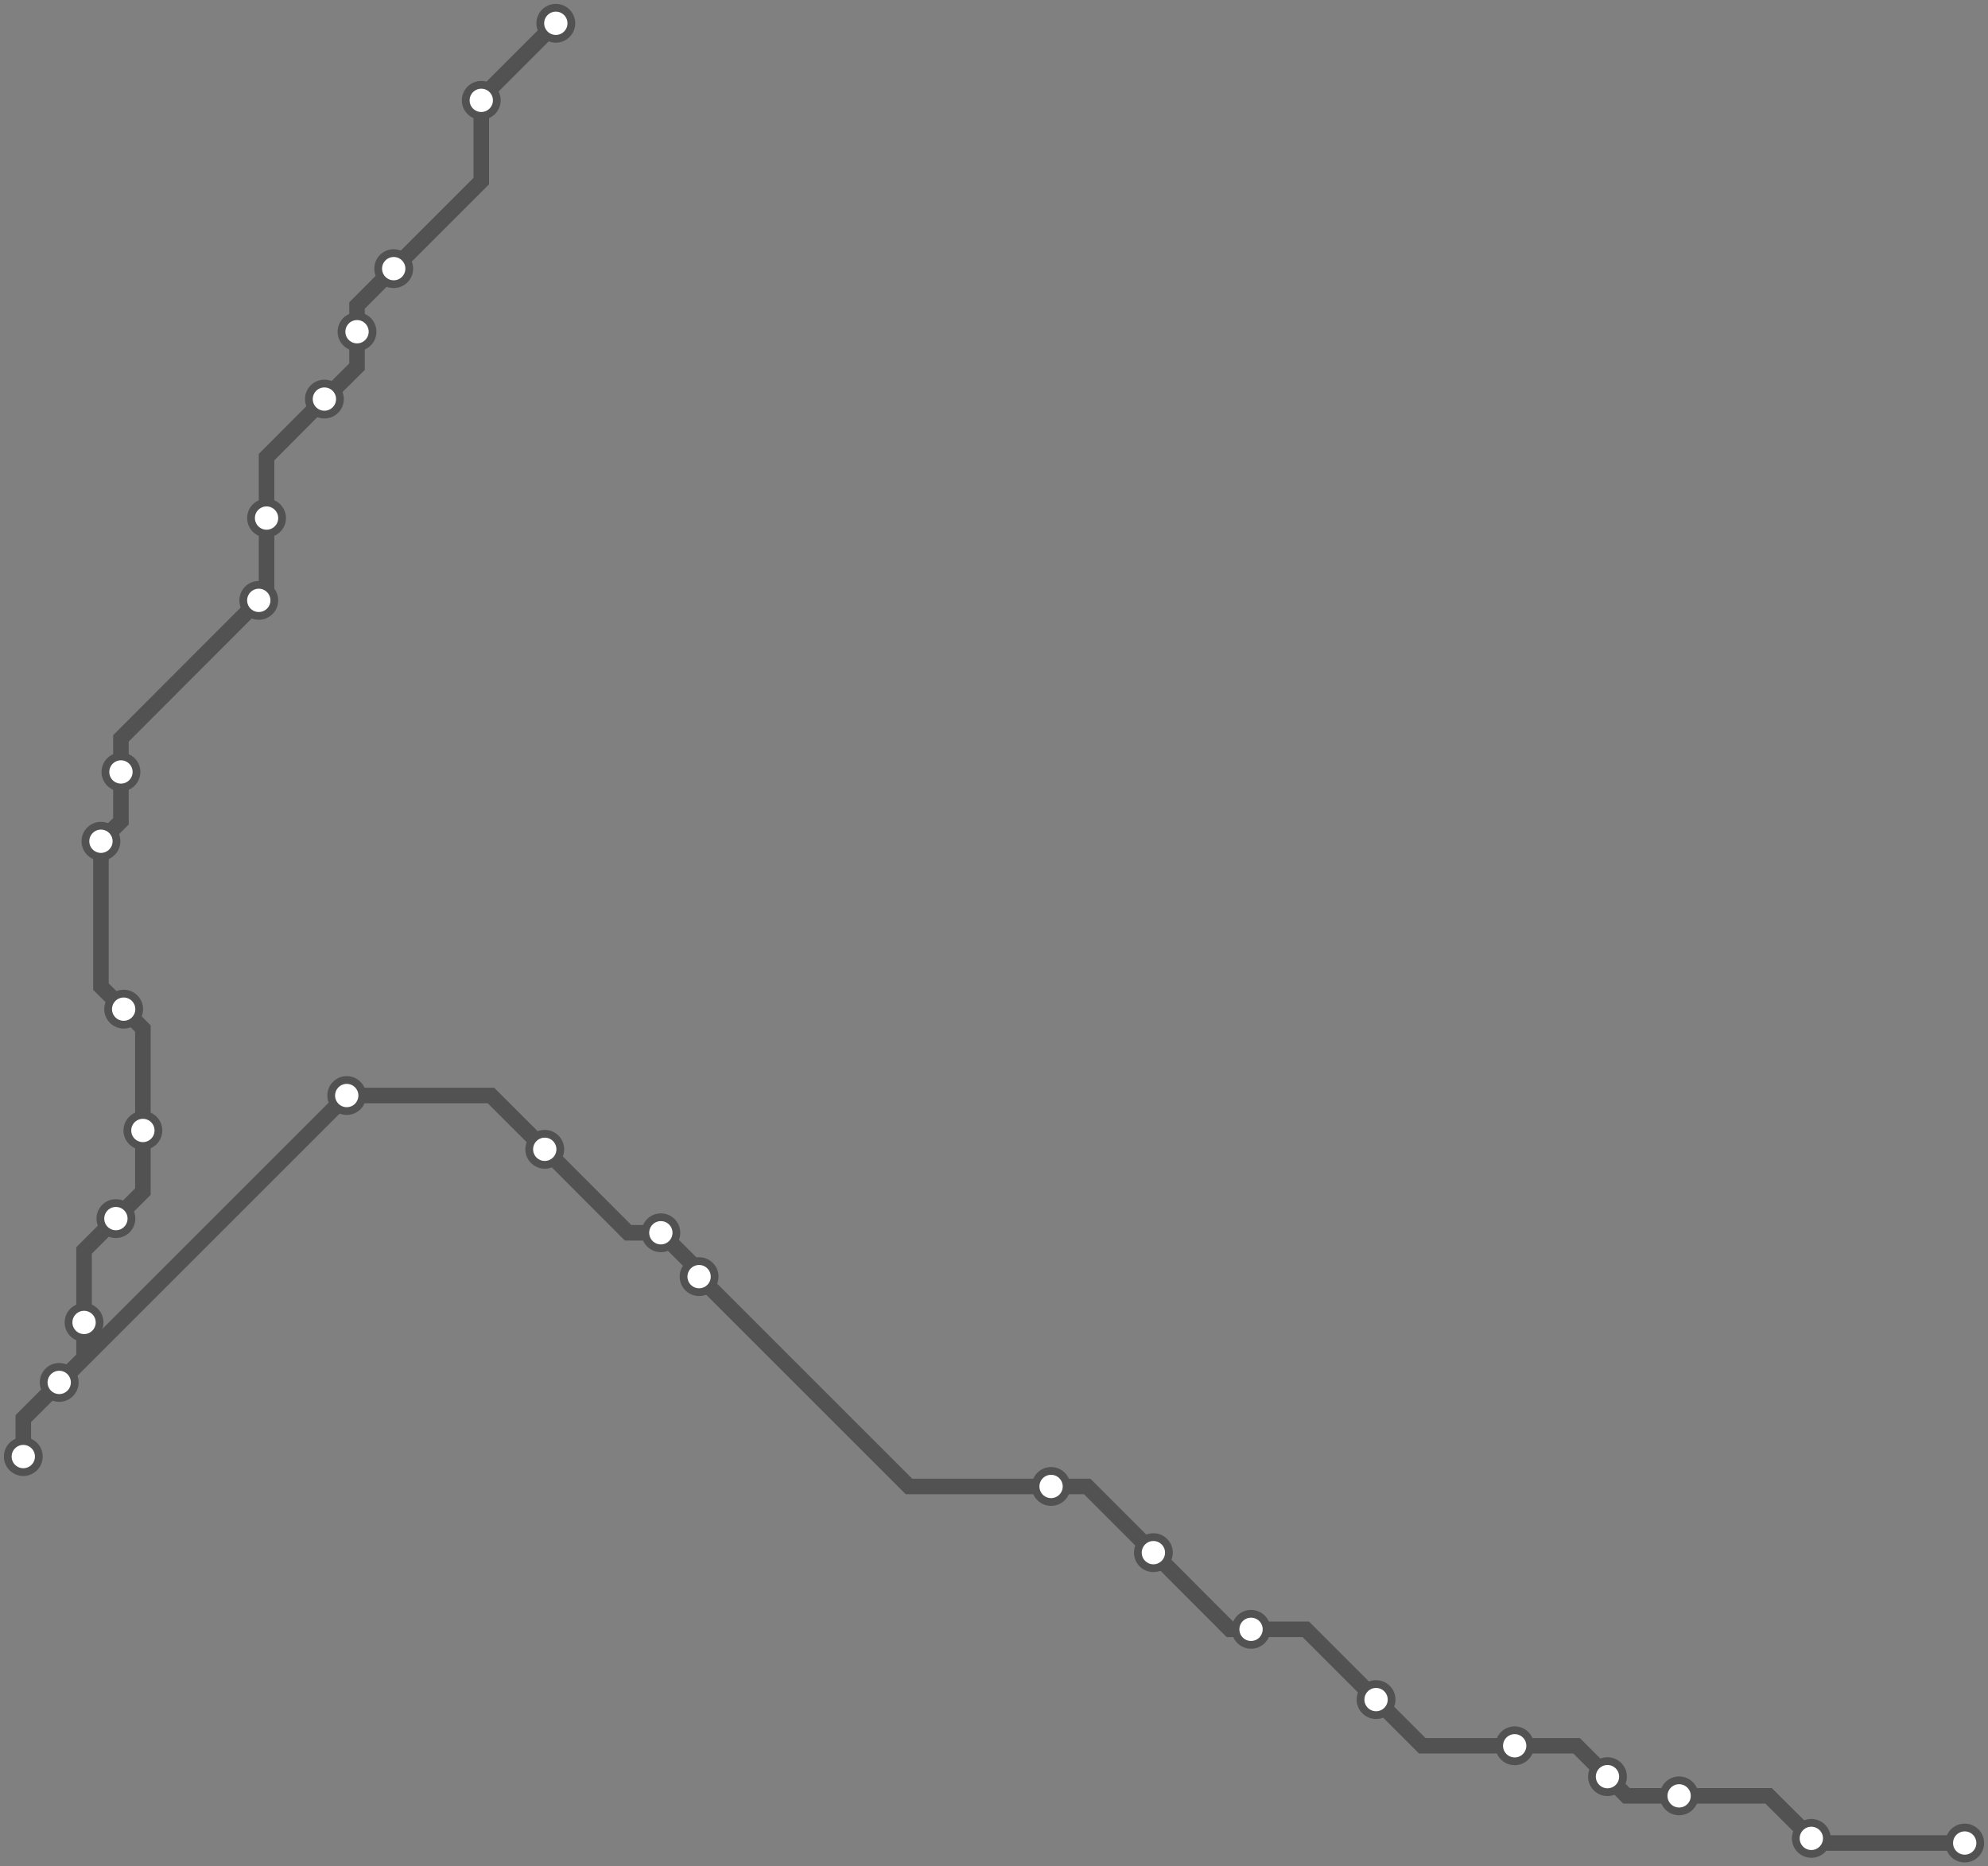 <svg width="1024.0" height="961.5" xmlns="http://www.w3.org/2000/svg">
<rect width="100%" height="100%" fill="#808080" stroke="none"/>
<path d="M286.302 12.0 L247.9 50.4 L247.9 51.7 L247.9 93.3 L202.8 138.4 L183.9 157.4 L183.9 170.9 L183.9 188.9 L167.1 205.6 L137.3 235.5 L137.3 266.9 L137.3 305.4 L133.3 309.3 L62.3 380.4 L62.3 397.7 L62.3 423.1 L52.0 433.4 L52.0 508.3 L63.7 519.9 L73.6 529.9 L73.6 582.4 L73.6 613.9 L59.7 627.8 L43.3 644.2 L43.3 681.3 L43.3 699.5 L30.5 712.2 L12.0 730.7 L12.0 750.4 L12.0 731.0 L178.6 564.4 L252.9 564.4 L280.6 592.1 L323.5 635.1 L340.4 635.1 L360.1 654.8 L360.1 657.7 L468.2 765.8 L541.4 765.8 L560.0 765.8 L594.1 799.9 L633.5 839.4 L644.4 839.4 L672.6 839.4 L708.8 875.6 L732.6 899.4 L780.2 899.4 L812.1 899.4 L828.0 915.3 L837.8 925.2 L864.9 925.2 L911.0 925.2 L933.0 947.1 L935.3 949.5 L1012.0 949.5 " />
<circle cx="286.3" cy="12.0" r="8" />
<circle cx="247.9" cy="51.7" r="8" />
<circle cx="202.8" cy="138.4" r="8" />
<circle cx="183.9" cy="170.9" r="8" />
<circle cx="167.1" cy="205.6" r="8" />
<circle cx="137.3" cy="266.9" r="8" />
<circle cx="133.3" cy="309.3" r="8" />
<circle cx="62.3" cy="397.7" r="8" />
<circle cx="52.0" cy="433.4" r="8" />
<circle cx="63.7" cy="519.9" r="8" />
<circle cx="73.6" cy="582.4" r="8" />
<circle cx="59.7" cy="627.8" r="8" />
<circle cx="43.3" cy="681.3" r="8" />
<circle cx="30.5" cy="712.2" r="8" />
<circle cx="12.0" cy="750.4" r="8" />
<circle cx="178.6" cy="564.4" r="8" />
<circle cx="280.6" cy="592.1" r="8" />
<circle cx="340.4" cy="635.1" r="8" />
<circle cx="360.1" cy="657.7" r="8" />
<circle cx="541.4" cy="765.8" r="8" />
<circle cx="594.1" cy="799.9" r="8" />
<circle cx="644.4" cy="839.4" r="8" />
<circle cx="708.8" cy="875.6" r="8" />
<circle cx="780.2" cy="899.4" r="8" />
<circle cx="828.0" cy="915.3" r="8" />
<circle cx="864.9" cy="925.2" r="8" />
<circle cx="933.0" cy="947.1" r="8" />
<circle cx="1012.0" cy="949.5" r="8" />
<style>
circle {
fill: white;
stroke: #525252;
stroke-width: 4;
}
path {
fill: none;
stroke: #525252;
stroke-width: 8;
}</style>
</svg>